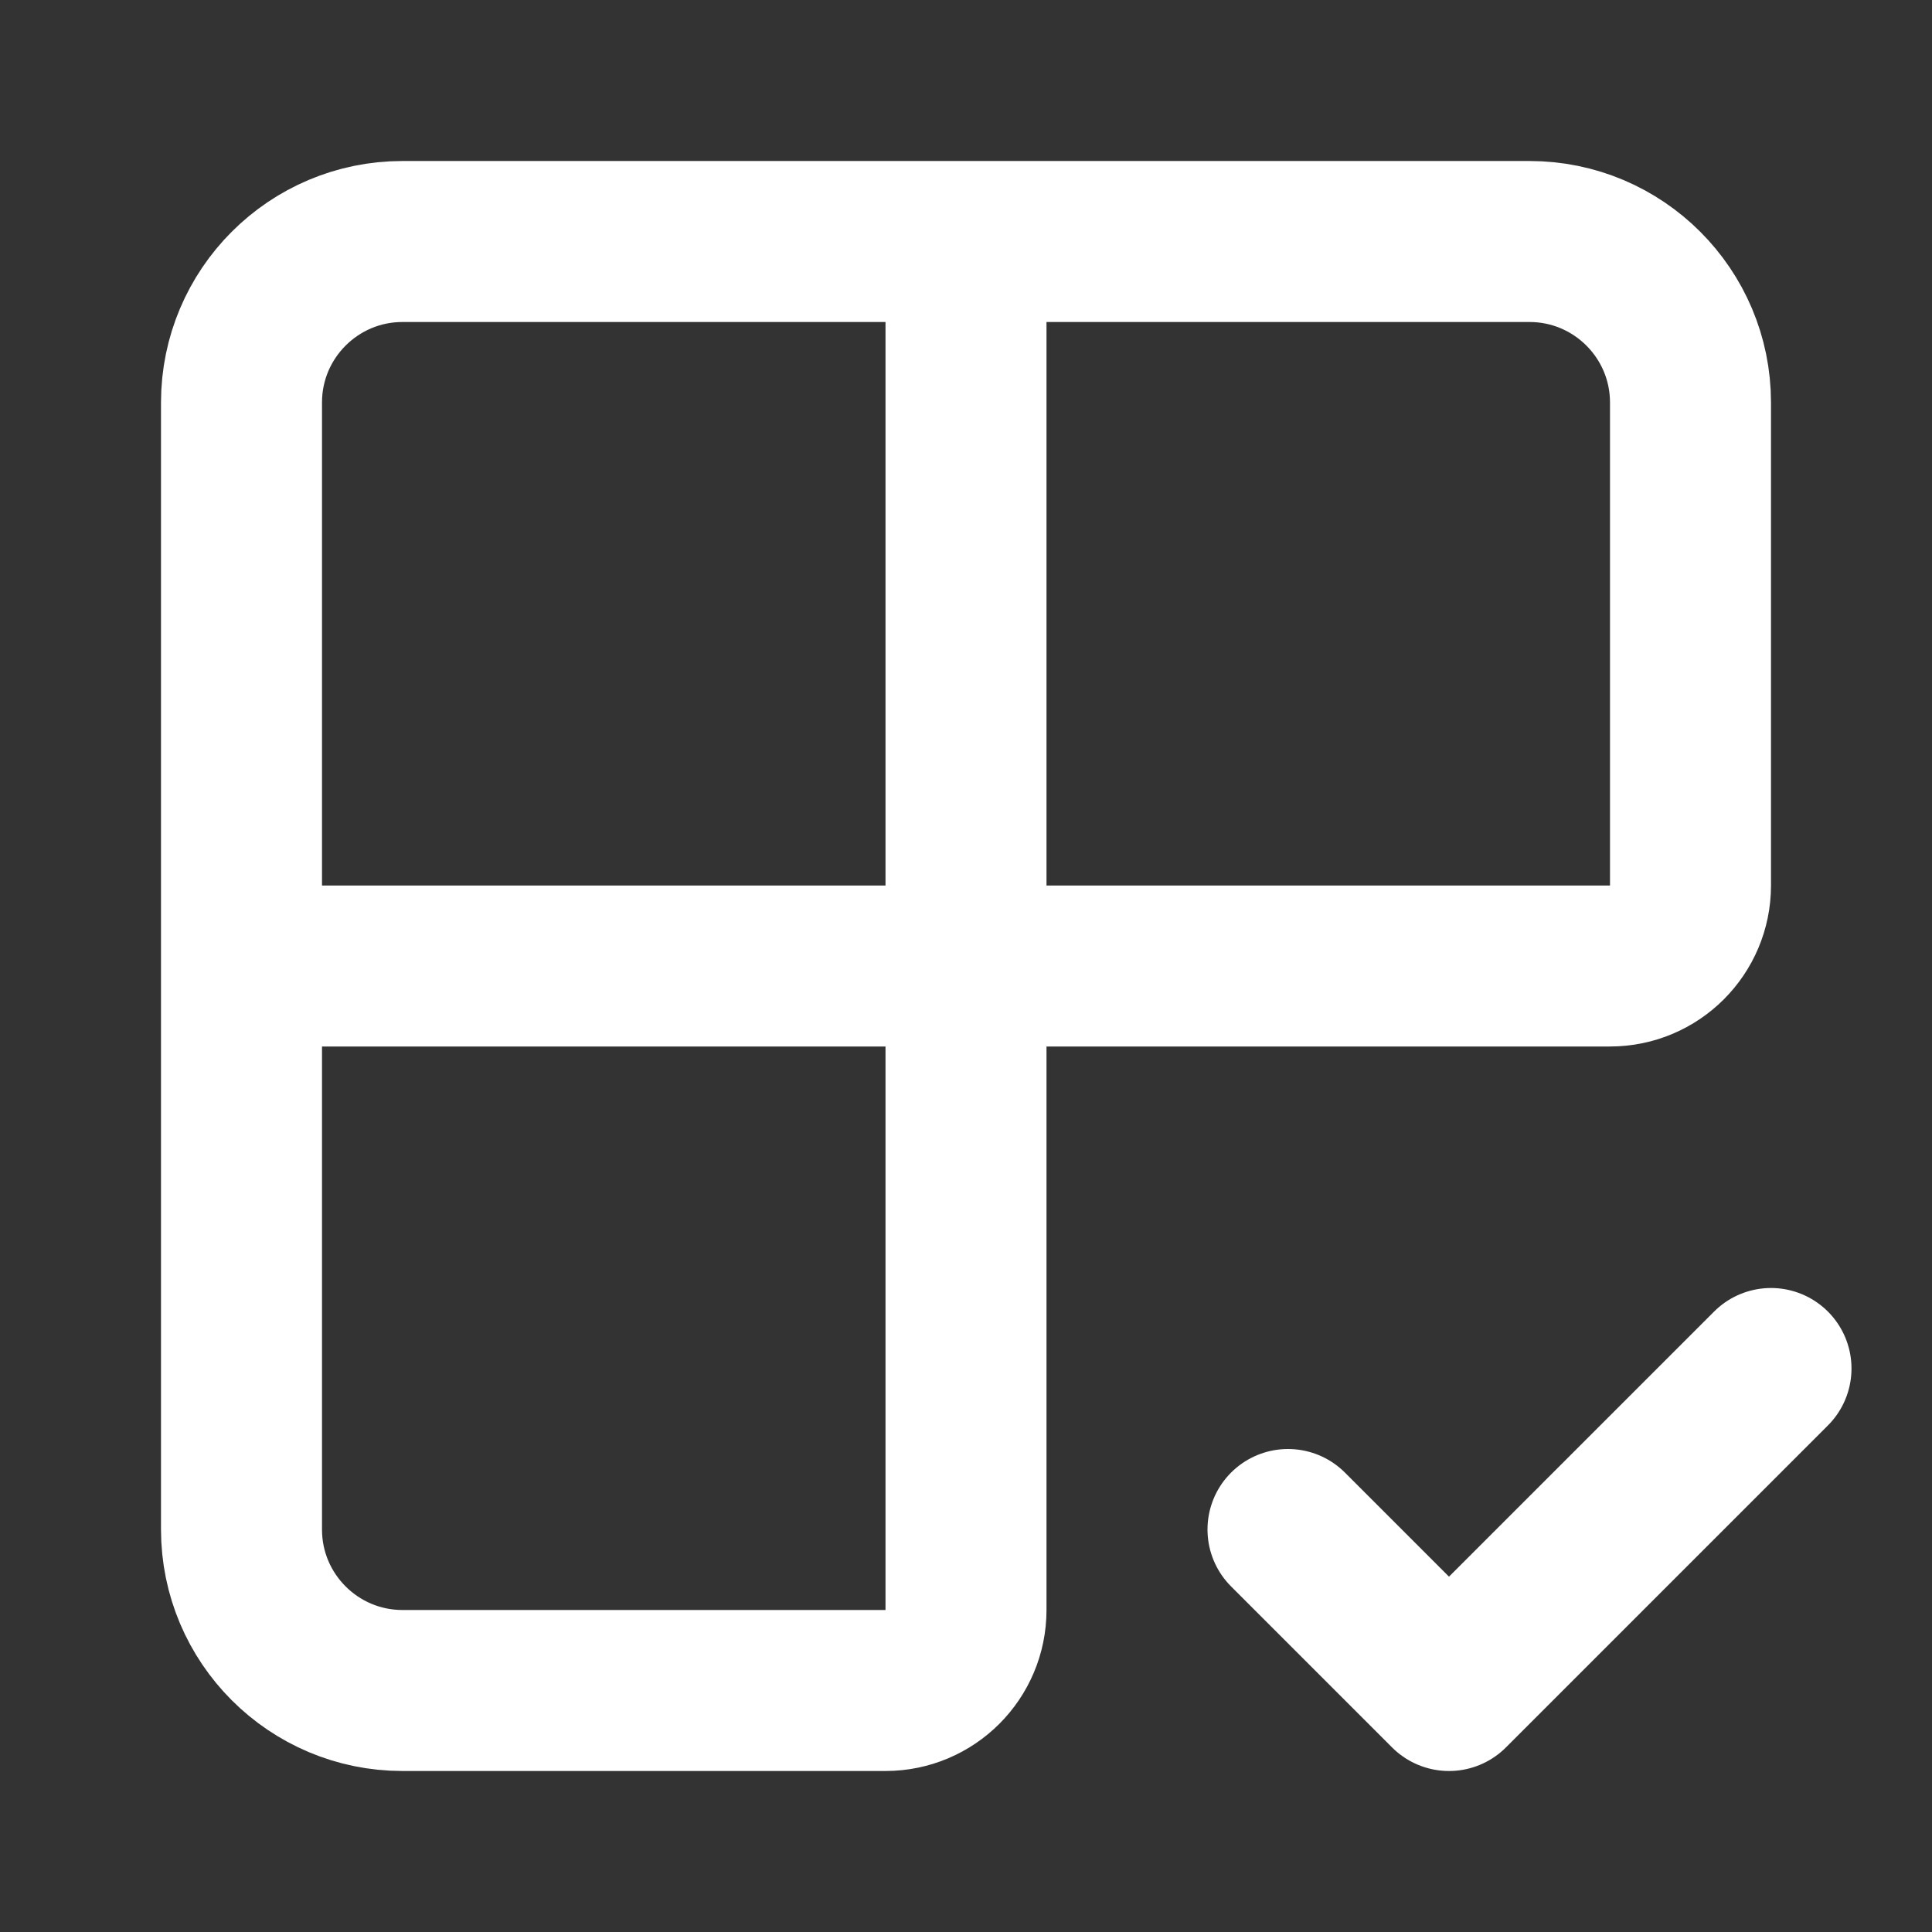 <svg height="18" viewBox="0 0 18 18" width="18" xmlns="http://www.w3.org/2000/svg"><rect x="0" y="0" width="18" height="18" fill="#333333" stroke="none"/><path d="m12 3v17c0 .552-.448 1-1 1h-6c-1.104 0-2-.896-2-2v-14c0-1.104.896-2 2-2h14c1.104 0 2 .896 2 2v6c0 .552-.448 1-1 1h-17m13 7 2 2 4-4" fill="none" stroke="#fff" stroke-linecap="round" stroke-linejoin="round" stroke-width="2" transform="scale(.75)"/></svg>